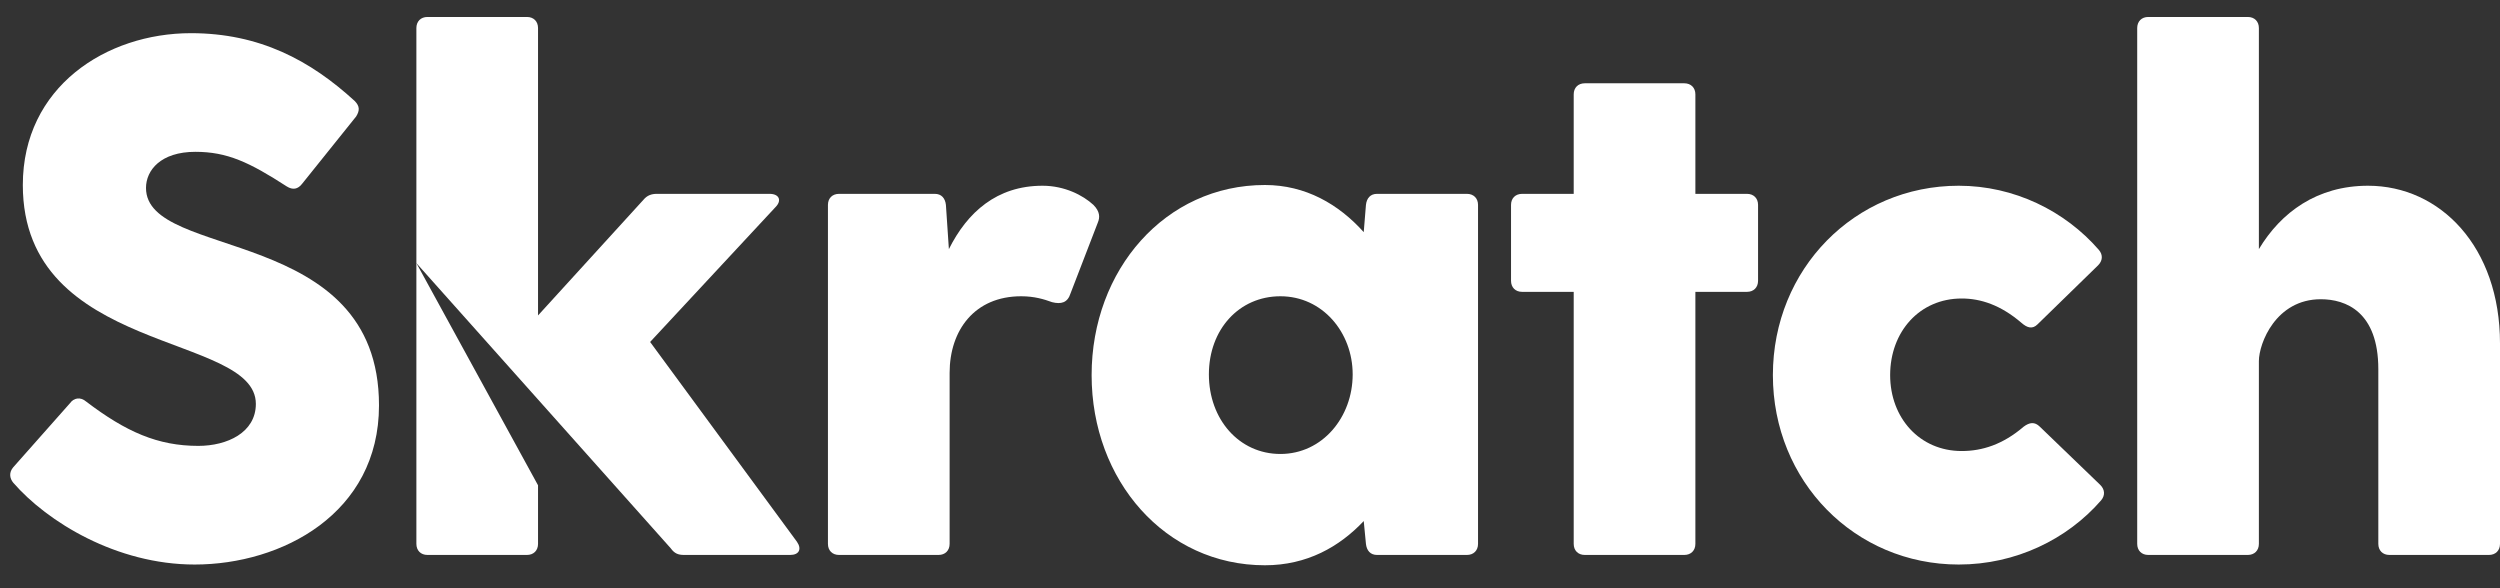 <svg width="85" height="20" viewBox="0 0 85 20" fill="none" xmlns="http://www.w3.org/2000/svg">
<rect x="0" y="0" width="85" height="20" fill="#333333" stroke="none"/>
<path d="M4.964 6.39C4.964 5.789 5.465 5.162 6.643 5.162C7.721 5.162 8.474 5.513 9.752 6.34C9.953 6.465 10.128 6.44 10.279 6.24L12.109 3.96C12.234 3.759 12.234 3.609 12.059 3.433C10.555 2.055 8.825 1.128 6.493 1.128C3.61 1.128 0.776 2.957 0.776 6.29C0.776 12.078 8.699 11.301 8.699 13.732C8.699 14.709 7.721 15.16 6.744 15.16C5.365 15.16 4.287 14.684 2.933 13.656C2.732 13.481 2.506 13.531 2.381 13.707L0.451 15.886C0.3 16.062 0.325 16.262 0.451 16.413C1.604 17.741 3.961 19.194 6.618 19.194C9.577 19.194 12.886 17.465 12.886 13.782C12.886 7.618 4.964 8.871 4.964 6.39Z" fill="white"/>
<path d="M27.094 18.417L22.104 11.627L26.367 7.042C26.592 6.816 26.492 6.591 26.166 6.591H22.33C22.154 6.591 22.004 6.641 21.879 6.791L18.293 10.725V0.953C18.293 0.727 18.143 0.577 17.917 0.577H14.533C14.307 0.577 14.157 0.727 14.157 0.953V18.492C14.157 18.718 14.307 18.868 14.533 18.868H17.917C18.143 18.868 18.293 18.718 18.293 18.492V16.5L14.157 8.946L22.806 18.643C22.932 18.818 23.057 18.868 23.258 18.868H26.868C27.169 18.868 27.269 18.668 27.094 18.417Z" fill="white"/>
<path d="M37.176 6.966C36.825 6.641 36.198 6.315 35.446 6.315C33.891 6.315 32.889 7.217 32.262 8.47L32.161 6.966C32.136 6.741 32.011 6.591 31.785 6.591H28.526C28.3 6.591 28.15 6.741 28.15 6.966V18.492C28.15 18.718 28.3 18.868 28.526 18.868H31.911C32.136 18.868 32.287 18.718 32.287 18.492V12.679C32.287 11.226 33.139 10.073 34.719 10.073C35.17 10.073 35.496 10.174 35.772 10.274C36.073 10.349 36.298 10.299 36.399 9.973L37.326 7.568C37.401 7.392 37.401 7.192 37.176 6.966Z" fill="white"/>
<path d="M49.877 6.591H46.818C46.592 6.591 46.467 6.741 46.442 6.966L46.367 7.893C45.514 6.941 44.386 6.29 43.007 6.29C39.622 6.29 37.115 9.171 37.115 12.754C37.115 16.337 39.622 19.219 43.007 19.219C44.436 19.219 45.539 18.593 46.367 17.716L46.442 18.492C46.467 18.718 46.592 18.868 46.818 18.868H49.877C50.102 18.868 50.253 18.718 50.253 18.492V6.966C50.253 6.741 50.102 6.591 49.877 6.591ZM43.534 15.435C42.13 15.435 41.102 14.258 41.102 12.729C41.102 11.201 42.13 10.073 43.534 10.073C44.963 10.073 45.991 11.301 45.991 12.729C45.991 14.183 44.963 15.435 43.534 15.435Z" fill="white"/>
<path d="M59.398 6.591H57.643V3.208C57.643 2.982 57.492 2.832 57.267 2.832H53.882C53.656 2.832 53.506 2.982 53.506 3.208V6.591H51.751C51.525 6.591 51.375 6.741 51.375 6.966V9.547C51.375 9.773 51.525 9.923 51.751 9.923H53.506V18.492C53.506 18.718 53.656 18.868 53.882 18.868H57.267C57.492 18.868 57.643 18.718 57.643 18.492V9.923H59.398C59.624 9.923 59.774 9.773 59.774 9.547V6.966C59.774 6.741 59.624 6.591 59.398 6.591Z" fill="white"/>
<path d="M66.697 15.335C65.268 15.335 64.265 14.208 64.265 12.754C64.265 11.276 65.268 10.149 66.697 10.149C67.349 10.149 68.026 10.374 68.728 10.975C68.928 11.151 69.104 11.201 69.279 11.025L71.335 9.021C71.486 8.871 71.511 8.67 71.36 8.495C70.207 7.167 68.477 6.315 66.597 6.315C63.061 6.315 60.278 9.146 60.278 12.754C60.278 16.363 63.061 19.194 66.597 19.194C68.527 19.194 70.282 18.342 71.436 17.014C71.586 16.839 71.561 16.638 71.41 16.488L69.355 14.508C69.179 14.333 69.004 14.358 68.803 14.508C68.101 15.11 67.399 15.335 66.697 15.335Z" fill="white"/>
<path d="M80.512 6.315C78.782 6.315 77.554 7.217 76.802 8.47V0.953C76.802 0.727 76.651 0.577 76.425 0.577H73.041C72.815 0.577 72.665 0.727 72.665 0.953V18.492C72.665 18.718 72.815 18.868 73.041 18.868H76.425C76.651 18.868 76.802 18.718 76.802 18.492V12.278C76.802 11.677 77.378 10.174 78.907 10.174C79.76 10.174 80.863 10.6 80.863 12.554V18.492C80.863 18.718 81.014 18.868 81.239 18.868H84.624C84.85 18.868 85 18.718 85 18.492V11.677C85 8.395 82.969 6.315 80.512 6.315Z" fill="white"/>
</svg>
